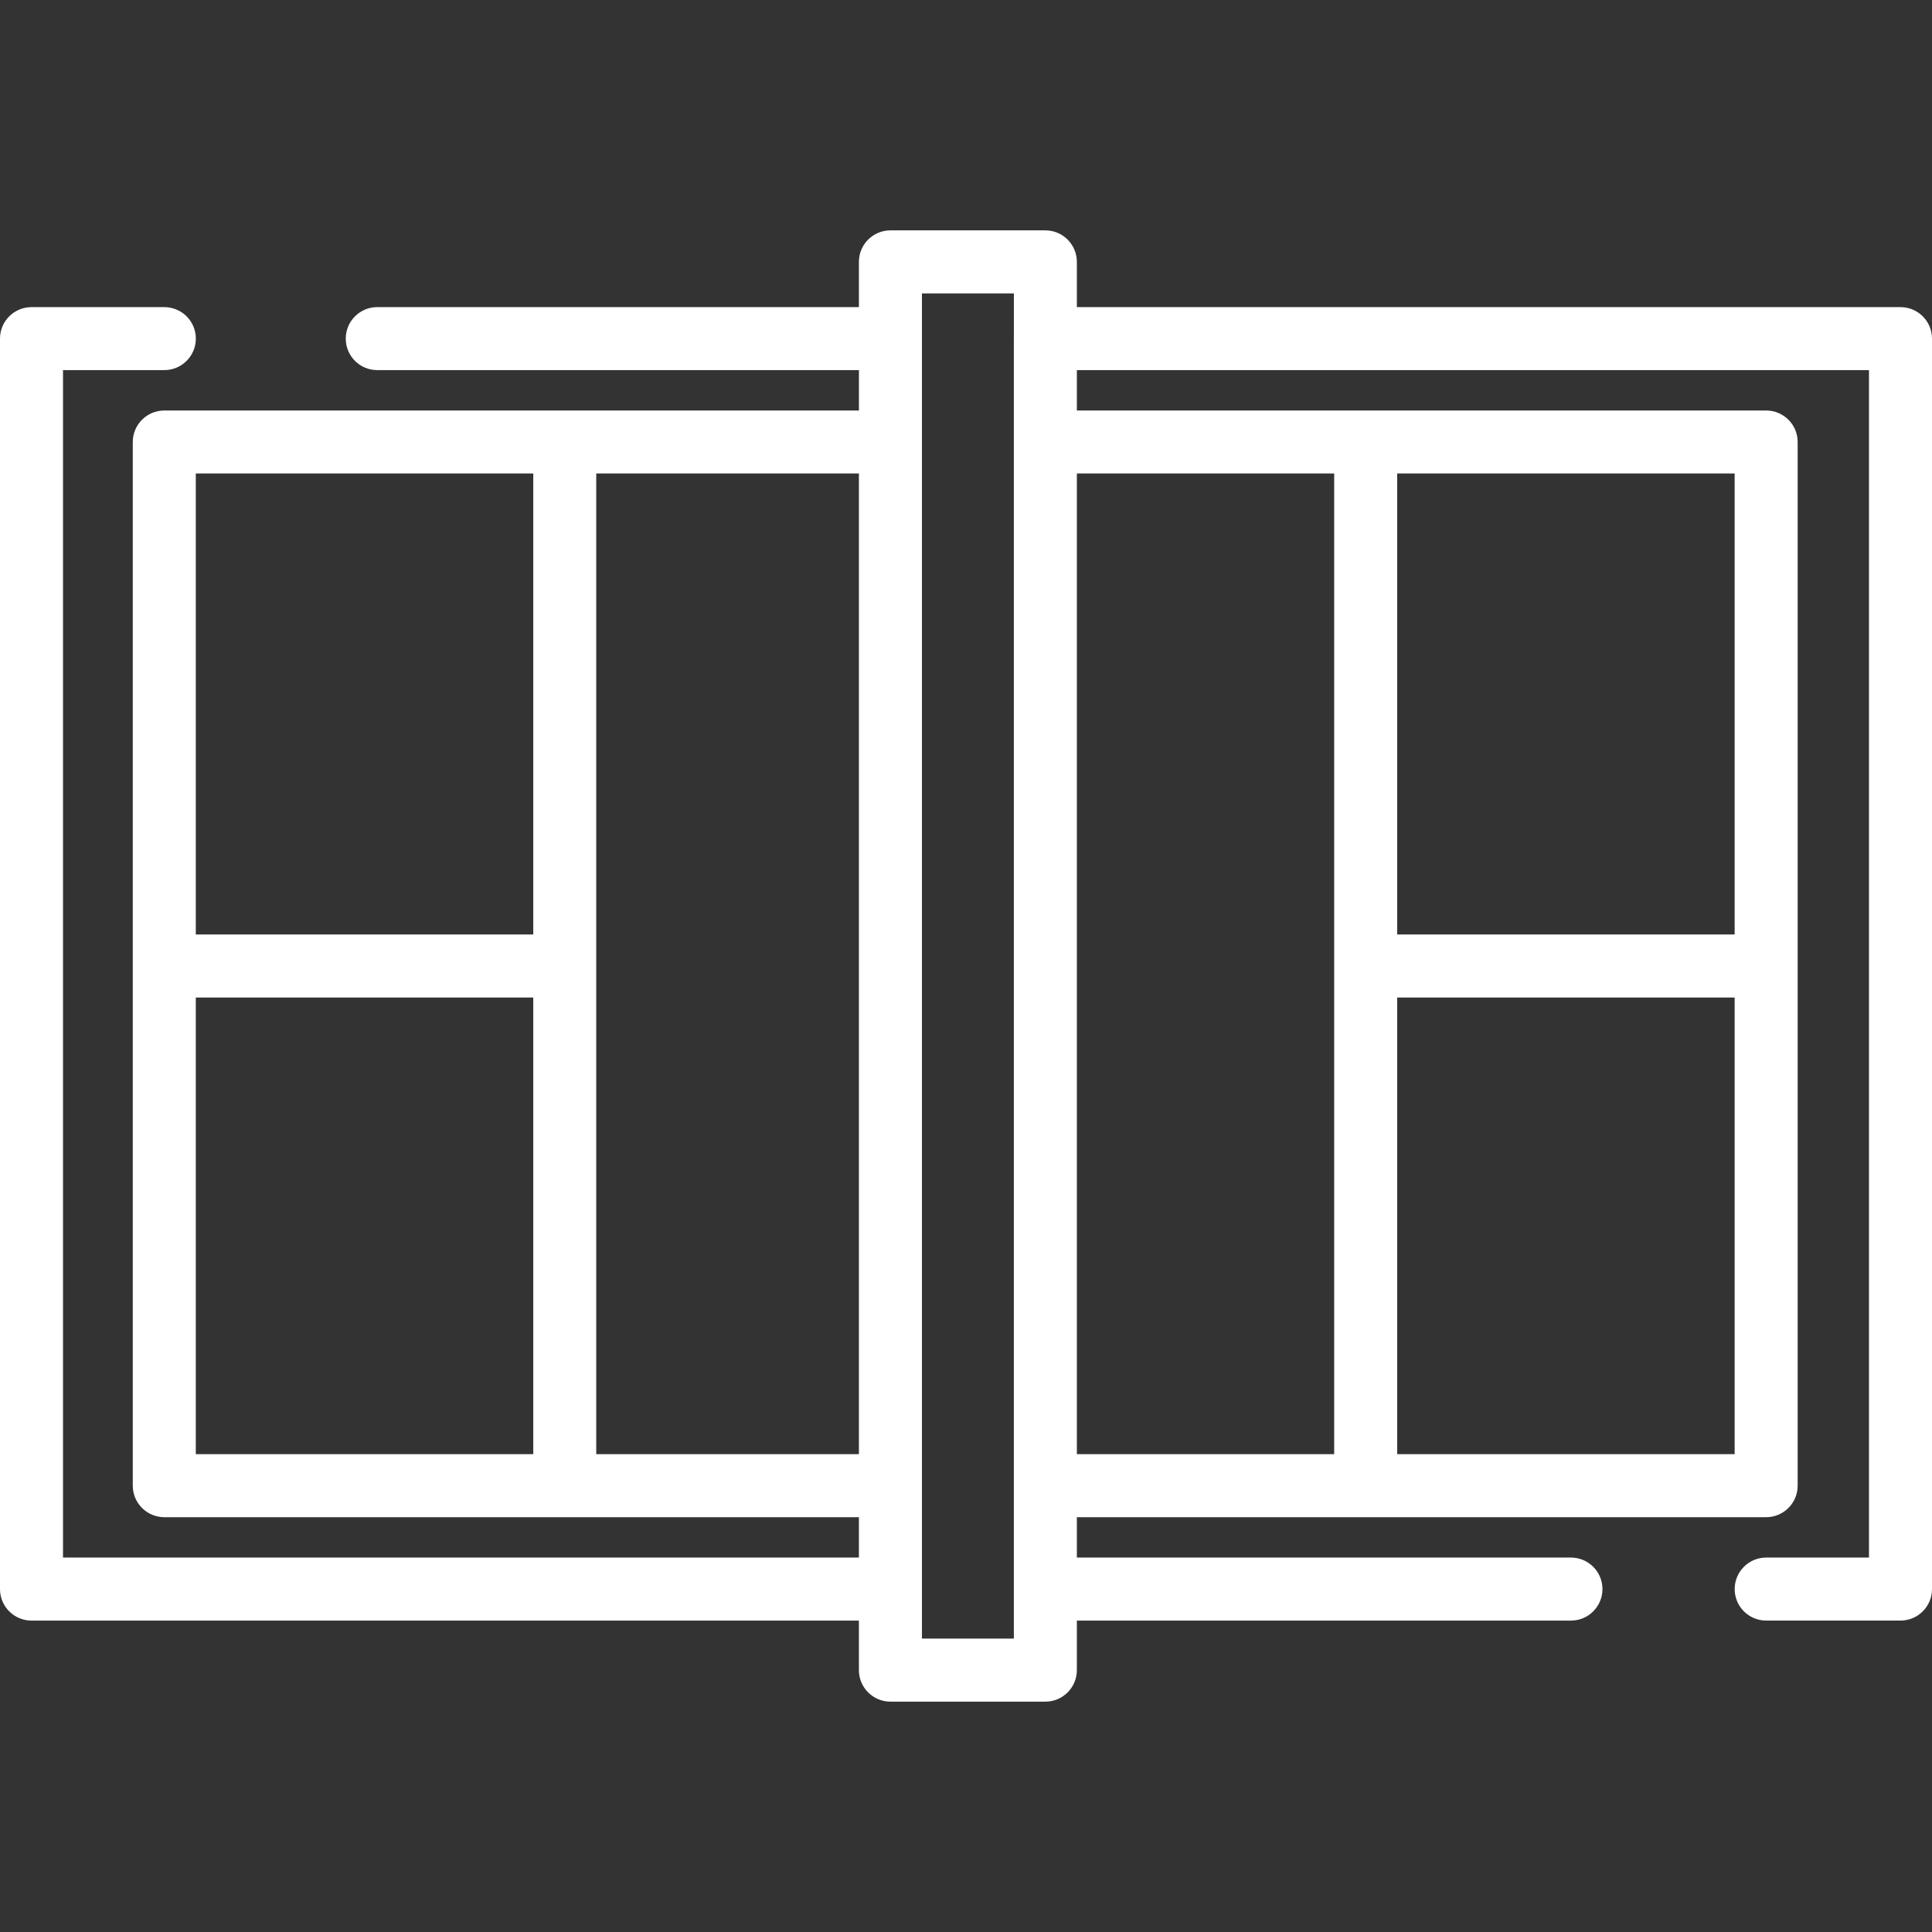 <?xml version="1.0"?>
<svg width="512" height="512" xmlns="http://www.w3.org/2000/svg" xmlns:svg="http://www.w3.org/2000/svg" version="1.1" xml:space="preserve">
 <rect width="100%" height="100%" fill="#333333" stroke="none"/>
 <g class="layer">
  <title>Layer 1</title>
  <g id="svg_1">
   <g id="svg_2">
    <path d="m503.65,81.39l-218.27,0l0,-11.99c0,-4.61 -3.74,-8.35 -8.35,-8.35l-41.06,0c-4.61,0 -8.35,3.74 -8.35,8.35l0,11.99l-127.64,0c-4.61,0 -8.35,3.73 -8.35,8.35c0,4.61 3.74,8.34 8.35,8.34l127.65,0l0,10.71l-77.96,0l-106.13,0c-4.61,0 -8.35,3.73 -8.35,8.35l0,138.86l0,137.72c0,4.61 3.74,8.35 8.35,8.35l106.13,0l77.95,0l0,10.7l-210.92,0l0,-314.69l26.85,0c4.61,0 8.35,-3.74 8.35,-8.35s-3.74,-8.34 -8.35,-8.34l-35.2,0c-4.61,0 -8.35,3.73 -8.35,8.34l0,331.39c0,4.61 3.74,8.35 8.35,8.35l219.27,0l0,13.13c0,4.61 3.74,8.35 8.35,8.35l41.06,0c4.61,0 8.35,-3.74 8.35,-8.35l0,-13.13l130.94,0c4.61,0 8.35,-3.74 8.35,-8.35s-3.74,-8.35 -8.35,-8.35l-130.94,0l0,-10.7l76.54,0l106.13,0c4.61,0 8.35,-3.74 8.35,-8.35l0,-137.72l0,-138.87c0,-4.61 -3.74,-8.34 -8.35,-8.34l-106.13,0l-76.54,0l0,-10.71l209.92,0l0,314.69l-27.24,0c-4.62,0 -8.35,3.74 -8.35,8.35s3.73,8.35 8.35,8.35l35.59,0c4.61,0 8.35,-3.74 8.35,-8.35l0,-331.39c0,-4.61 -3.74,-8.34 -8.35,-8.34zm-362.33,303.98l-89.43,0l0,-121.02l89.43,0l0,121.02zm0,-137.72l-89.43,0l0,-122.17l89.43,0l0,122.17zm86.3,137.72l-69.61,0l0,-129.37l0,-130.52l69.61,0l0,259.89zm41.06,-295.63l0,27.4l0,276.58l0,27.4l0,13.13l-24.36,0l0,-13.13l0,-27.4l0,-276.59l0,-27.4l0,-11.98l24.37,0l0,11.98l-0.01,0.01zm101.59,35.74l89.43,0l0,122.17l-89.43,0l0,-122.17zm0,138.87l89.43,0l0,121.02l-89.43,0l0,-121.02zm-16.7,-138.87l0,130.52l0,129.37l-68.19,0l0,-259.89l68.19,0z" fill="#ffffff" id="svg_3"/>
   </g>
  </g>
 </g>
</svg>